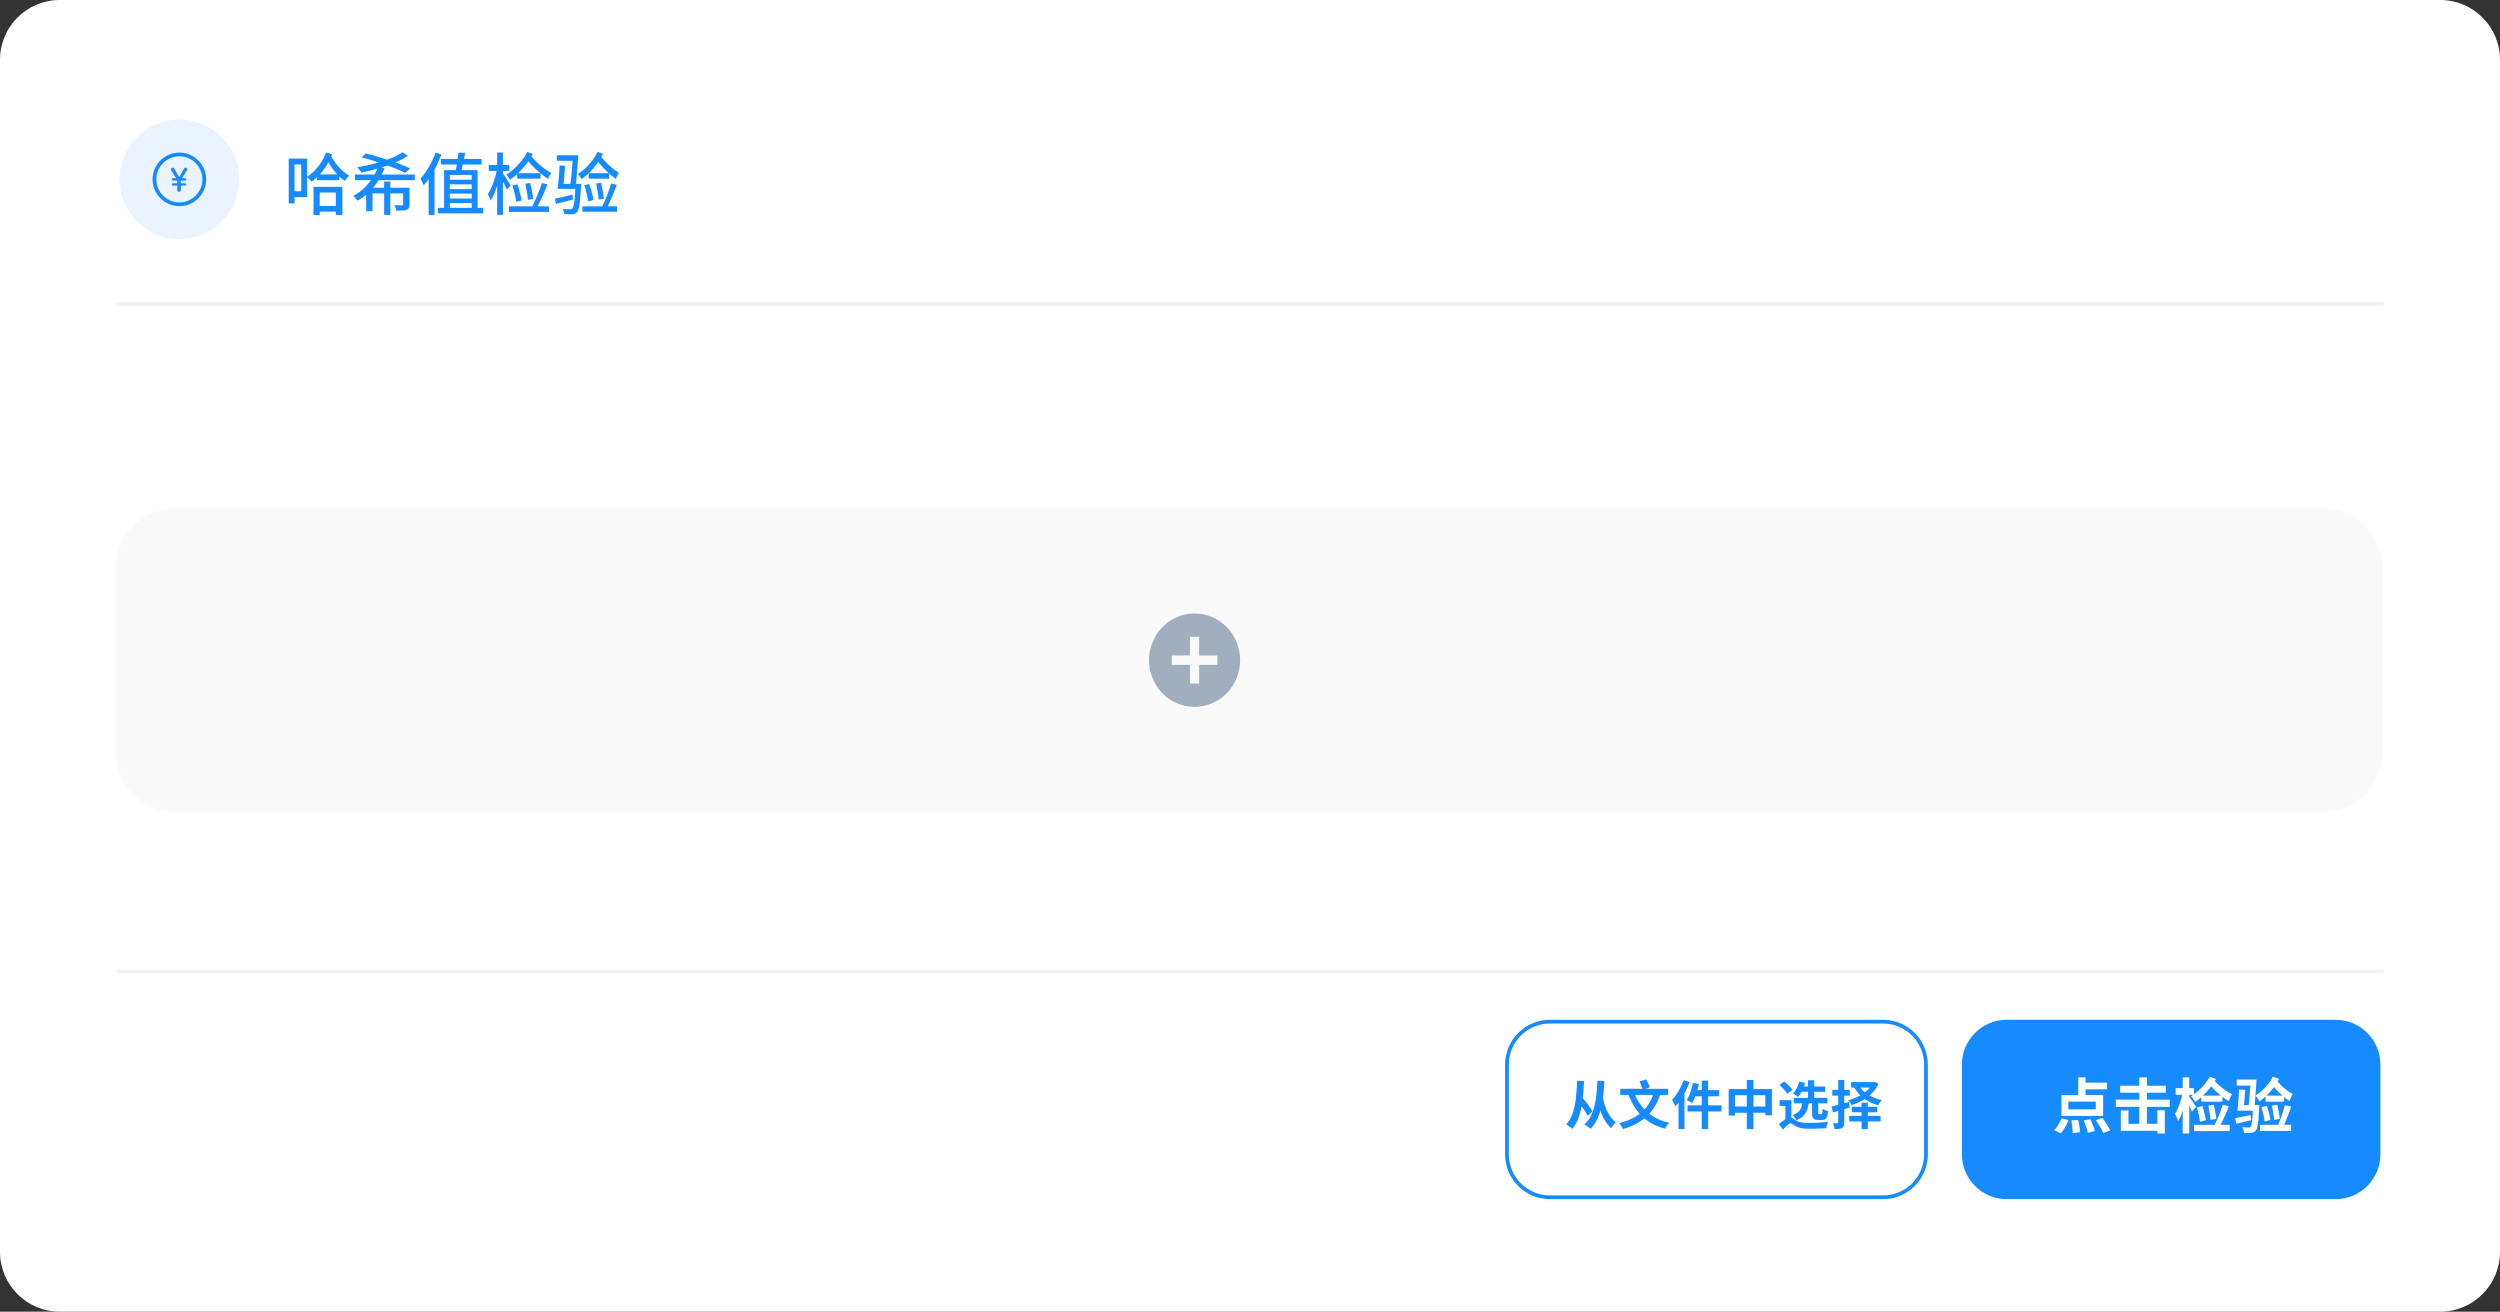 <svg width="669" height="351" viewBox="0 0 669 351" fill="none" xmlns="http://www.w3.org/2000/svg">
<rect x="0" y="0" width="669" height="351" fill="#333333" stroke="none"/>
<g clip-path="url(#clip0_93_704)">
<path fill-rule="evenodd" clip-rule="evenodd" d="M0 16C0 7.163 7.163 0 16 0H653C661.837 0 669 7.163 669 16V335C669 343.837 661.837 351 653 351H16C7.163 351 0 343.837 0 335V16Z" fill="white"/>
<g clip-path="url(#clip1_93_704)">
<path fill-rule="evenodd" clip-rule="evenodd" d="M32 48C32 39.163 39.163 32 48 32C56.837 32 64 39.163 64 48C64 56.837 56.837 64 48 64C39.163 64 32 56.837 32 48Z" fill="#EAF3FF"/>
<mask id="mask0_93_704" style="mask-type:luminance" maskUnits="userSpaceOnUse" x="32" y="32" width="32" height="32">
<path fill-rule="evenodd" clip-rule="evenodd" d="M32 48C32 39.163 39.163 32 48 32C56.837 32 64 39.163 64 48C64 56.837 56.837 64 48 64C39.163 64 32 56.837 32 48Z" fill="white"/>
</mask>
<g mask="url(#mask0_93_704)">
<path fill-rule="evenodd" clip-rule="evenodd" d="M48 41.334C44.32 41.334 41.334 44.32 41.334 48C41.334 51.68 44.32 54.667 48 54.667C51.68 54.667 54.667 51.68 54.667 48C54.667 44.32 51.68 41.334 48 41.334Z" stroke="#168AFF" stroke-linejoin="round"/>
<path d="M47.911 51.333C48.177 51.333 48.392 51.118 48.392 50.853V49.663H49.545C49.718 49.663 49.858 49.523 49.858 49.35C49.858 49.177 49.718 49.037 49.545 49.037H48.392V48.328H49.54C49.715 48.328 49.858 48.186 49.858 48.011C49.858 47.835 49.715 47.693 49.54 47.693H48.691L50.045 45.549C50.235 45.248 50.019 44.856 49.663 44.856C49.501 44.856 49.351 44.943 49.27 45.085L47.972 47.376H47.907L46.623 45.095C46.54 44.947 46.383 44.856 46.214 44.856C45.845 44.856 45.62 45.261 45.815 45.574L47.132 47.693H46.301C46.126 47.693 45.984 47.835 45.984 48.011C45.984 48.186 46.126 48.328 46.301 48.328H47.431V49.037H46.297C46.124 49.037 45.984 49.177 45.984 49.35C45.984 49.523 46.124 49.663 46.297 49.663H47.431V50.853C47.431 51.118 47.646 51.333 47.911 51.333Z" fill="#168AFF"/>
</g>
</g>
<path d="M84.838 46.676H90.796V48.224H84.838V46.676ZM84.586 55.118H90.796V56.63H84.586V55.118ZM83.902 50.006H91.624V57.53H89.878V51.518H85.558V57.548H83.902V50.006ZM88.42 41.384C88.768 42.128 89.206 42.86 89.734 43.58C90.274 44.3 90.862 44.96 91.498 45.56C92.146 46.16 92.806 46.646 93.478 47.018C93.346 47.126 93.202 47.264 93.046 47.432C92.902 47.6 92.758 47.774 92.614 47.954C92.47 48.122 92.35 48.278 92.254 48.422C91.57 47.966 90.904 47.39 90.256 46.694C89.62 45.998 89.026 45.236 88.474 44.408C87.934 43.568 87.478 42.71 87.106 41.834L88.42 41.384ZM87.25 40.808L88.852 41.258C88.312 42.746 87.574 44.126 86.638 45.398C85.714 46.658 84.622 47.732 83.362 48.62C83.278 48.488 83.164 48.344 83.02 48.188C82.876 48.032 82.726 47.882 82.57 47.738C82.414 47.582 82.27 47.456 82.138 47.36C82.918 46.844 83.638 46.238 84.298 45.542C84.958 44.846 85.54 44.096 86.044 43.292C86.548 42.476 86.95 41.648 87.25 40.808ZM78.142 42.446H82.192V52.76H78.142V51.176H80.608V44.012H78.142V42.446ZM77.26 42.446H78.826V54.434H77.26V42.446ZM95.008 46.712H111.01V48.206H95.008V46.712ZM107.734 40.754L109.156 41.69C108.364 42.23 107.47 42.728 106.474 43.184C105.49 43.628 104.446 44.036 103.342 44.408C102.238 44.78 101.122 45.116 99.994 45.416C98.866 45.704 97.774 45.956 96.718 46.172C96.634 46.04 96.52 45.884 96.376 45.704C96.244 45.524 96.106 45.35 95.962 45.182C95.818 45.002 95.686 44.858 95.566 44.75C96.682 44.582 97.81 44.366 98.95 44.102C100.102 43.838 101.212 43.538 102.28 43.202C103.36 42.854 104.362 42.476 105.286 42.068C106.222 41.66 107.038 41.222 107.734 40.754ZM102.802 48.584H104.458V57.512H102.802V48.584ZM97.996 50.24H108.634V51.752H99.688V56.522H97.996V50.24ZM107.878 50.24H109.588V54.668C109.588 55.076 109.534 55.394 109.426 55.622C109.33 55.838 109.132 56.012 108.832 56.144C108.544 56.252 108.172 56.318 107.716 56.342C107.26 56.378 106.708 56.396 106.06 56.396C106.024 56.156 105.952 55.904 105.844 55.64C105.748 55.364 105.646 55.124 105.538 54.92C105.994 54.932 106.408 54.938 106.78 54.938C107.164 54.938 107.422 54.938 107.554 54.938C107.674 54.938 107.758 54.92 107.806 54.884C107.854 54.836 107.878 54.758 107.878 54.65V50.24ZM96.736 42.086L97.906 41.06C98.854 41.288 99.868 41.564 100.948 41.888C102.028 42.2 103.108 42.536 104.188 42.896C105.268 43.256 106.282 43.622 107.23 43.994C108.19 44.366 109.024 44.72 109.732 45.056L108.436 46.262C107.788 45.938 107.002 45.584 106.078 45.2C105.166 44.816 104.176 44.438 103.108 44.066C102.04 43.682 100.954 43.322 99.85 42.986C98.758 42.638 97.72 42.338 96.736 42.086ZM101.182 44.588L102.91 45.056C102.454 46.208 101.878 47.324 101.182 48.404C100.486 49.484 99.676 50.48 98.752 51.392C97.84 52.292 96.814 53.066 95.674 53.714C95.578 53.582 95.464 53.438 95.332 53.282C95.2 53.114 95.062 52.958 94.918 52.814C94.774 52.658 94.648 52.526 94.54 52.418C95.62 51.842 96.592 51.14 97.456 50.312C98.332 49.472 99.082 48.56 99.706 47.576C100.342 46.592 100.834 45.596 101.182 44.588ZM117.976 42.554H128.848V44.03H117.976V42.554ZM117.184 55.622H129.316V57.08H117.184V55.622ZM118.84 45.524H127.804V55.964H126.238V46.82H120.37V55.964H118.84V45.524ZM119.938 48.098H126.562V49.322H119.938V48.098ZM119.902 50.618H126.922V51.806H119.902V50.618ZM119.884 53.12H126.598V54.344H119.884V53.12ZM122.674 40.826L124.474 40.898C124.378 41.498 124.264 42.116 124.132 42.752C124.012 43.388 123.88 44 123.736 44.588C123.604 45.164 123.472 45.668 123.34 46.1L121.864 45.956C121.972 45.5 122.08 44.972 122.188 44.372C122.296 43.772 122.392 43.16 122.476 42.536C122.572 41.912 122.638 41.342 122.674 40.826ZM116.536 40.844L118.102 41.33C117.73 42.35 117.298 43.364 116.806 44.372C116.314 45.368 115.774 46.316 115.186 47.216C114.61 48.104 114.016 48.89 113.404 49.574C113.356 49.442 113.272 49.268 113.152 49.052C113.044 48.824 112.93 48.602 112.81 48.386C112.69 48.158 112.582 47.978 112.486 47.846C113.026 47.27 113.542 46.61 114.034 45.866C114.538 45.11 115.006 44.306 115.438 43.454C115.87 42.602 116.236 41.732 116.536 40.844ZM114.7 45.686L116.266 44.066L116.284 44.084V57.512H114.7V45.686ZM130.792 44.156H136.282V45.722H130.792V44.156ZM133.042 40.808H134.59V57.494H133.042V40.808ZM132.988 45.254L133.96 45.596C133.852 46.304 133.708 47.036 133.528 47.792C133.348 48.548 133.144 49.292 132.916 50.024C132.688 50.744 132.442 51.422 132.178 52.058C131.914 52.682 131.638 53.222 131.35 53.678C131.302 53.498 131.23 53.306 131.134 53.102C131.038 52.898 130.936 52.7 130.828 52.508C130.732 52.304 130.636 52.124 130.54 51.968C130.804 51.596 131.056 51.146 131.296 50.618C131.548 50.09 131.782 49.526 131.998 48.926C132.226 48.314 132.424 47.696 132.592 47.072C132.76 46.436 132.892 45.83 132.988 45.254ZM134.518 46.316C134.626 46.448 134.776 46.664 134.968 46.964C135.172 47.264 135.388 47.594 135.616 47.954C135.844 48.302 136.054 48.626 136.246 48.926C136.438 49.226 136.57 49.442 136.642 49.574L135.634 50.744C135.55 50.516 135.424 50.228 135.256 49.88C135.088 49.532 134.908 49.172 134.716 48.8C134.524 48.416 134.338 48.062 134.158 47.738C133.99 47.402 133.846 47.138 133.726 46.946L134.518 46.316ZM141.88 41.384C142.18 41.816 142.546 42.26 142.978 42.716C143.41 43.172 143.878 43.622 144.382 44.066C144.886 44.51 145.408 44.924 145.948 45.308C146.488 45.68 147.01 46.004 147.514 46.28C147.406 46.412 147.298 46.574 147.19 46.766C147.082 46.958 146.98 47.156 146.884 47.36C146.8 47.552 146.728 47.726 146.668 47.882C145.96 47.414 145.228 46.868 144.472 46.244C143.716 45.608 143.002 44.942 142.33 44.246C141.67 43.538 141.106 42.86 140.638 42.212L141.88 41.384ZM141.106 40.646L142.582 41.186C142.114 42.098 141.55 42.986 140.89 43.85C140.23 44.702 139.522 45.494 138.766 46.226C138.022 46.946 137.26 47.576 136.48 48.116C136.42 47.996 136.33 47.852 136.21 47.684C136.09 47.504 135.964 47.324 135.832 47.144C135.7 46.964 135.586 46.82 135.49 46.712C136.234 46.256 136.954 45.71 137.65 45.074C138.358 44.438 139.006 43.742 139.594 42.986C140.194 42.23 140.698 41.45 141.106 40.646ZM138.406 46.352H144.634V47.81H138.406V46.352ZM137.11 49.664L138.424 49.322C138.604 49.778 138.766 50.264 138.91 50.78C139.054 51.296 139.186 51.806 139.306 52.31C139.438 52.802 139.528 53.24 139.576 53.624L138.19 54.02C138.142 53.624 138.058 53.18 137.938 52.688C137.83 52.184 137.704 51.668 137.56 51.14C137.416 50.612 137.266 50.12 137.11 49.664ZM140.566 49.16L141.898 48.98C142.018 49.424 142.126 49.904 142.222 50.42C142.33 50.936 142.426 51.44 142.51 51.932C142.594 52.412 142.648 52.85 142.672 53.246L141.268 53.462C141.244 53.078 141.196 52.64 141.124 52.148C141.064 51.644 140.98 51.134 140.872 50.618C140.776 50.09 140.674 49.604 140.566 49.16ZM145.012 48.98L146.506 49.34C146.23 50.06 145.918 50.816 145.57 51.608C145.234 52.4 144.886 53.162 144.526 53.894C144.178 54.626 143.836 55.268 143.5 55.82L142.294 55.442C142.534 55.022 142.78 54.548 143.032 54.02C143.284 53.48 143.53 52.916 143.77 52.328C144.022 51.74 144.25 51.158 144.454 50.582C144.67 50.006 144.856 49.472 145.012 48.98ZM136.192 55.208H146.902V56.72H136.192V55.208ZM154.048 49.196H155.524C155.524 49.196 155.524 49.28 155.524 49.448C155.524 49.604 155.518 49.736 155.506 49.844C155.41 51.356 155.314 52.58 155.218 53.516C155.134 54.452 155.026 55.172 154.894 55.676C154.774 56.168 154.624 56.516 154.444 56.72C154.276 56.924 154.09 57.062 153.886 57.134C153.694 57.218 153.46 57.278 153.184 57.314C152.944 57.338 152.626 57.344 152.23 57.332C151.846 57.332 151.438 57.32 151.006 57.296C150.994 57.092 150.946 56.858 150.862 56.594C150.79 56.33 150.688 56.102 150.556 55.91C150.988 55.946 151.384 55.97 151.744 55.982C152.116 55.994 152.38 56 152.536 56C152.692 56 152.818 55.988 152.914 55.964C153.01 55.94 153.1 55.88 153.184 55.784C153.304 55.64 153.418 55.346 153.526 54.902C153.634 54.458 153.73 53.798 153.814 52.922C153.898 52.034 153.976 50.876 154.048 49.448V49.196ZM148.468 53.174C149.092 53.054 149.818 52.898 150.646 52.706C151.474 52.502 152.326 52.292 153.202 52.076L153.346 53.372C152.554 53.576 151.762 53.786 150.97 54.002C150.19 54.206 149.464 54.392 148.792 54.56L148.468 53.174ZM149.008 41.546H153.742V43.004H149.008V41.546ZM153.292 41.546H154.732C154.708 42.206 154.666 42.896 154.606 43.616C154.546 44.336 154.486 45.056 154.426 45.776C154.378 46.496 154.324 47.18 154.264 47.828C154.204 48.464 154.144 49.028 154.084 49.52L152.626 49.556C152.698 49.04 152.764 48.458 152.824 47.81C152.896 47.15 152.962 46.46 153.022 45.74C153.082 45.008 153.136 44.288 153.184 43.58C153.232 42.86 153.268 42.182 153.292 41.546ZM149.746 44.282L151.204 44.354C151.168 45.026 151.12 45.746 151.06 46.514C151 47.27 150.934 48.002 150.862 48.71C150.802 49.418 150.736 50.03 150.664 50.546H149.224C149.296 50.006 149.368 49.376 149.44 48.656C149.512 47.924 149.572 47.174 149.62 46.406C149.68 45.638 149.722 44.93 149.746 44.282ZM149.728 49.196H154.246V50.546H149.728V49.196ZM160.474 41.33C160.846 41.906 161.314 42.506 161.878 43.13C162.442 43.742 163.048 44.318 163.696 44.858C164.356 45.398 164.992 45.86 165.604 46.244C165.52 46.376 165.424 46.544 165.316 46.748C165.208 46.94 165.106 47.138 165.01 47.342C164.926 47.534 164.86 47.714 164.812 47.882C164.14 47.402 163.456 46.844 162.76 46.208C162.064 45.572 161.41 44.9 160.798 44.192C160.186 43.484 159.664 42.806 159.232 42.158L160.474 41.33ZM159.88 40.646L161.374 41.15C160.942 42.062 160.42 42.938 159.808 43.778C159.196 44.606 158.536 45.374 157.828 46.082C157.12 46.79 156.388 47.402 155.632 47.918C155.572 47.81 155.482 47.672 155.362 47.504C155.242 47.324 155.116 47.15 154.984 46.982C154.852 46.802 154.738 46.658 154.642 46.55C155.362 46.106 156.046 45.578 156.694 44.966C157.354 44.354 157.96 43.682 158.512 42.95C159.064 42.218 159.52 41.45 159.88 40.646ZM157.558 46.352H163.03V47.81H157.558V46.352ZM156.352 49.574L157.666 49.25C157.834 49.694 157.996 50.174 158.152 50.69C158.308 51.206 158.44 51.71 158.548 52.202C158.668 52.682 158.758 53.12 158.818 53.516L157.432 53.894C157.384 53.51 157.3 53.072 157.18 52.58C157.072 52.076 156.946 51.566 156.802 51.05C156.67 50.522 156.52 50.03 156.352 49.574ZM159.52 49.106L160.834 48.926C160.942 49.37 161.05 49.85 161.158 50.366C161.266 50.882 161.356 51.386 161.428 51.878C161.512 52.358 161.566 52.796 161.59 53.192L160.222 53.408C160.198 53.024 160.144 52.586 160.06 52.094C159.988 51.59 159.904 51.08 159.808 50.564C159.712 50.048 159.616 49.562 159.52 49.106ZM163.516 49.106L165.046 49.466C164.782 50.174 164.494 50.918 164.182 51.698C163.87 52.466 163.552 53.21 163.228 53.93C162.904 54.65 162.592 55.28 162.292 55.82L161.05 55.442C161.266 55.034 161.488 54.566 161.716 54.038C161.944 53.51 162.172 52.964 162.4 52.4C162.628 51.824 162.838 51.254 163.03 50.69C163.222 50.126 163.384 49.598 163.516 49.106ZM155.848 55.208H165.1V56.666H155.848V55.208Z" fill="#168AFF"/>
<path d="M31.207 260H637.793" stroke="#F1F2F4"/>
<path d="M31.207 81.284H637.793" stroke="#F1F2F4"/>
<g clip-path="url(#clip2_93_704)">
<path fill-rule="evenodd" clip-rule="evenodd" d="M31 152C31 143.163 38.163 136 47 136H621.586C630.423 136 637.586 143.163 637.586 152V201.284C637.586 210.121 630.423 217.284 621.586 217.284H47C38.163 217.284 31 210.121 31 201.284V152Z" fill="#FAFAFA"/>
<path d="M319.665 164.16C312.932 164.16 307.475 169.756 307.475 176.66C307.475 183.564 312.932 189.16 319.665 189.16C326.398 189.16 331.855 183.564 331.855 176.66C331.855 169.756 326.398 164.16 319.665 164.16ZM325.76 177.91H320.884V182.91H318.446V177.91H313.57V175.41H318.446V170.41H320.884V175.41H325.76V177.91Z" fill="#A0AEC0"/>
</g>
<g clip-path="url(#clip3_93_704)">
<path fill-rule="evenodd" clip-rule="evenodd" d="M525 284.895C525 278.267 530.373 272.895 537 272.895H625C631.627 272.895 637 278.267 637 284.895V308.895C637 315.522 631.627 320.895 625 320.895H537C530.373 320.895 525 315.522 525 308.895V284.895Z" fill="#168AFF"/>
<path d="M556.144 288.295H558.096V293.863H556.144V288.295ZM553.488 294.791V296.855H560.832V294.791H553.488ZM551.648 293.015H562.8V298.631H551.648V293.015ZM557.056 289.719H563.856V291.511H557.056V289.719ZM554.304 299.847L556.128 299.671C556.213 300.023 556.288 300.407 556.352 300.823C556.416 301.228 556.469 301.617 556.512 301.991C556.555 302.364 556.576 302.695 556.576 302.983L554.64 303.223C554.64 302.945 554.624 302.609 554.592 302.215C554.571 301.831 554.533 301.431 554.48 301.015C554.437 300.599 554.379 300.209 554.304 299.847ZM557.6 299.863L559.36 299.463C559.52 299.804 559.68 300.172 559.84 300.567C560.011 300.951 560.16 301.324 560.288 301.687C560.416 302.049 560.512 302.375 560.576 302.663L558.704 303.143C558.651 302.865 558.565 302.535 558.448 302.151C558.341 301.767 558.213 301.377 558.064 300.983C557.915 300.577 557.76 300.204 557.6 299.863ZM560.864 299.767L562.576 299.143C562.843 299.473 563.109 299.841 563.376 300.247C563.653 300.652 563.909 301.052 564.144 301.447C564.379 301.831 564.56 302.183 564.688 302.503L562.832 303.223C562.715 302.913 562.549 302.556 562.336 302.151C562.123 301.756 561.883 301.351 561.616 300.935C561.36 300.508 561.109 300.119 560.864 299.767ZM551.68 299.255L553.52 299.735C553.296 300.364 552.997 301.004 552.624 301.655C552.251 302.305 551.856 302.844 551.44 303.271L549.664 302.407C550.059 302.055 550.437 301.591 550.8 301.015C551.163 300.439 551.456 299.852 551.68 299.255ZM567.352 290.535H579.576V292.423H567.352V290.535ZM566.2 294.279H580.632V296.199H566.2V294.279ZM572.472 288.311H574.52V301.959H572.472V288.311ZM577.304 297.111H579.304V303.335H577.304V297.111ZM567.528 297.143H569.576V300.727H578.696V302.599H567.528V297.143ZM582.208 291.191H587.104V292.967H582.208V291.191ZM584.096 288.295H585.84V303.319H584.096V288.295ZM584.048 292.503L585.088 292.903C584.992 293.521 584.869 294.167 584.72 294.839C584.581 295.5 584.416 296.151 584.224 296.791C584.032 297.431 583.824 298.028 583.6 298.583C583.376 299.137 583.141 299.612 582.896 300.007C582.832 299.815 582.747 299.601 582.64 299.367C582.544 299.132 582.443 298.897 582.336 298.663C582.229 298.428 582.128 298.225 582.032 298.055C582.245 297.735 582.453 297.356 582.656 296.919C582.869 296.471 583.067 296.001 583.248 295.511C583.429 295.009 583.589 294.503 583.728 293.991C583.867 293.468 583.973 292.972 584.048 292.503ZM585.76 293.399C585.856 293.505 585.989 293.687 586.16 293.943C586.341 294.199 586.533 294.481 586.736 294.791C586.949 295.089 587.141 295.367 587.312 295.623C587.483 295.879 587.6 296.071 587.664 296.199L586.56 297.479C586.475 297.255 586.363 296.988 586.224 296.679C586.085 296.369 585.936 296.055 585.776 295.735C585.616 295.404 585.456 295.095 585.296 294.807C585.147 294.508 585.019 294.263 584.912 294.071L585.76 293.399ZM592.256 288.791C592.533 289.143 592.864 289.511 593.248 289.895C593.632 290.268 594.048 290.641 594.496 291.015C594.955 291.377 595.424 291.713 595.904 292.023C596.384 292.332 596.848 292.593 597.296 292.807C597.189 292.967 597.077 293.159 596.96 293.383C596.843 293.607 596.736 293.836 596.64 294.071C596.544 294.295 596.464 294.492 596.4 294.663C595.739 294.257 595.067 293.783 594.384 293.239C593.701 292.684 593.051 292.103 592.432 291.495C591.824 290.876 591.301 290.289 590.864 289.735L592.256 288.791ZM591.344 288.119L592.992 288.743C592.555 289.543 592.032 290.327 591.424 291.095C590.827 291.852 590.181 292.561 589.488 293.223C588.805 293.873 588.123 294.439 587.44 294.919C587.365 294.791 587.264 294.631 587.136 294.439C587.008 294.236 586.869 294.033 586.72 293.831C586.581 293.628 586.453 293.463 586.336 293.335C586.987 292.94 587.621 292.471 588.24 291.927C588.869 291.372 589.451 290.769 589.984 290.119C590.517 289.468 590.971 288.801 591.344 288.119ZM589.056 293.191H594.736V294.807H589.056V293.191ZM587.872 296.343L589.36 295.959C589.488 296.353 589.611 296.78 589.728 297.239C589.856 297.697 589.968 298.145 590.064 298.583C590.171 299.02 590.251 299.409 590.304 299.751L588.736 300.183C588.704 299.831 588.64 299.436 588.544 298.999C588.459 298.561 588.357 298.113 588.24 297.655C588.123 297.185 588 296.748 587.872 296.343ZM590.928 295.863L592.4 295.671C592.507 296.065 592.603 296.492 592.688 296.951C592.784 297.399 592.864 297.841 592.928 298.279C593.003 298.705 593.056 299.089 593.088 299.431L591.536 299.671C591.515 299.329 591.472 298.94 591.408 298.503C591.344 298.055 591.269 297.607 591.184 297.159C591.109 296.7 591.024 296.268 590.928 295.863ZM594.784 295.655L596.448 296.023C596.203 296.663 595.931 297.329 595.632 298.023C595.344 298.705 595.045 299.361 594.736 299.991C594.437 300.609 594.149 301.159 593.872 301.639L592.512 301.255C592.715 300.881 592.923 300.465 593.136 300.007C593.349 299.537 593.557 299.052 593.76 298.551C593.973 298.039 594.165 297.537 594.336 297.047C594.507 296.545 594.656 296.081 594.784 295.655ZM587.12 300.999H596.656V302.679H587.12V300.999ZM602.952 295.719H604.584C604.584 295.719 604.579 295.809 604.568 295.991C604.568 296.161 604.563 296.3 604.552 296.407C604.488 297.74 604.419 298.823 604.344 299.655C604.269 300.487 604.179 301.127 604.072 301.575C603.965 302.023 603.832 302.343 603.672 302.535C603.501 302.737 603.32 302.881 603.128 302.967C602.947 303.052 602.723 303.111 602.456 303.143C602.243 303.164 601.96 303.175 601.608 303.175C601.256 303.185 600.888 303.18 600.504 303.159C600.493 302.924 600.44 302.663 600.344 302.375C600.259 302.087 600.152 301.836 600.024 301.623C600.376 301.655 600.707 301.676 601.016 301.687C601.325 301.697 601.555 301.703 601.704 301.703C601.832 301.703 601.939 301.692 602.024 301.671C602.109 301.639 602.189 301.585 602.264 301.511C602.371 301.383 602.461 301.127 602.536 300.743C602.621 300.348 602.696 299.767 602.76 298.999C602.824 298.231 602.888 297.228 602.952 295.991V295.719ZM598.12 299.207C598.653 299.111 599.283 298.988 600.008 298.839C600.744 298.679 601.496 298.519 602.264 298.359L602.408 299.767C601.725 299.927 601.037 300.092 600.344 300.263C599.661 300.423 599.027 300.572 598.44 300.711L598.12 299.207ZM598.536 288.887H602.728V290.503H598.536V288.887ZM602.232 288.887H603.848C603.816 289.484 603.779 290.108 603.736 290.759C603.693 291.399 603.645 292.044 603.592 292.695C603.549 293.335 603.501 293.948 603.448 294.535C603.405 295.111 603.357 295.628 603.304 296.087L601.72 296.071C601.773 295.601 601.827 295.073 601.88 294.487C601.944 293.9 601.997 293.287 602.04 292.647C602.093 291.996 602.136 291.351 602.168 290.711C602.2 290.071 602.221 289.463 602.232 288.887ZM599.16 291.559L600.792 291.655C600.76 292.252 600.717 292.897 600.664 293.591C600.621 294.273 600.568 294.935 600.504 295.575C600.451 296.204 600.397 296.753 600.344 297.223H598.728C598.803 296.732 598.867 296.161 598.92 295.511C598.973 294.86 599.021 294.193 599.064 293.511C599.107 292.817 599.139 292.167 599.16 291.559ZM599.288 295.735H603.128V297.223H599.288V295.735ZM608.92 288.743C609.251 289.201 609.667 289.687 610.168 290.199C610.68 290.711 611.229 291.191 611.816 291.639C612.403 292.087 612.979 292.46 613.544 292.759C613.437 292.919 613.325 293.116 613.208 293.351C613.101 293.585 613 293.82 612.904 294.055C612.819 294.279 612.744 294.481 612.68 294.663C612.061 294.247 611.432 293.761 610.792 293.207C610.152 292.641 609.549 292.055 608.984 291.447C608.419 290.828 607.928 290.236 607.512 289.671L608.92 288.743ZM608.232 288.119L609.896 288.695C609.501 289.495 609.021 290.268 608.456 291.015C607.891 291.751 607.283 292.433 606.632 293.063C605.992 293.692 605.336 294.241 604.664 294.711C604.6 294.572 604.499 294.407 604.36 294.215C604.232 294.012 604.093 293.815 603.944 293.623C603.805 293.431 603.683 293.271 603.576 293.143C604.205 292.759 604.808 292.305 605.384 291.783C605.971 291.26 606.509 290.689 607 290.071C607.491 289.441 607.901 288.791 608.232 288.119ZM606.264 293.191H611.224V294.807H606.264V293.191ZM605.176 296.311L606.632 295.927C606.771 296.321 606.899 296.748 607.016 297.207C607.144 297.655 607.256 298.092 607.352 298.519C607.448 298.945 607.523 299.329 607.576 299.671L606.024 300.119C605.981 299.767 605.917 299.372 605.832 298.935C605.747 298.497 605.645 298.049 605.528 297.591C605.411 297.132 605.293 296.705 605.176 296.311ZM607.944 295.863L609.416 295.655C609.512 296.06 609.603 296.492 609.688 296.951C609.784 297.399 609.864 297.836 609.928 298.263C610.003 298.689 610.056 299.073 610.088 299.415L608.552 299.671C608.531 299.319 608.488 298.924 608.424 298.487C608.36 298.049 608.285 297.601 608.2 297.143C608.125 296.684 608.04 296.257 607.944 295.863ZM611.416 295.751L613.144 296.119C612.92 296.748 612.68 297.404 612.424 298.087C612.168 298.769 611.907 299.42 611.64 300.039C611.373 300.657 611.117 301.201 610.872 301.671L609.48 301.287C609.651 300.913 609.827 300.503 610.008 300.055C610.2 299.596 610.381 299.116 610.552 298.615C610.733 298.113 610.899 297.617 611.048 297.127C611.197 296.636 611.32 296.177 611.416 295.751ZM604.776 300.999H613.112V302.631H604.776V300.999Z" fill="white"/>
</g>
<g clip-path="url(#clip4_93_704)">
<path d="M414.765 273.395H503.89C510.241 273.395 515.39 278.543 515.39 284.895V308.895C515.39 315.246 510.241 320.395 503.89 320.395H414.765C408.414 320.395 403.265 315.246 403.265 308.895V284.895C403.265 278.543 408.414 273.395 414.765 273.395Z" fill="white" stroke="#168AFF"/>
<path d="M422.321 294.861L423.469 293.783C423.814 294.147 424.155 294.543 424.491 294.973C424.836 295.393 425.149 295.813 425.429 296.233C425.718 296.653 425.952 297.031 426.129 297.367L424.869 298.599C424.701 298.253 424.482 297.861 424.211 297.423C423.94 296.984 423.637 296.541 423.301 296.093C422.974 295.645 422.648 295.234 422.321 294.861ZM428.859 293.433C428.971 294.021 429.12 294.641 429.307 295.295C429.503 295.939 429.741 296.578 430.021 297.213C430.31 297.847 430.651 298.435 431.043 298.977C431.444 299.518 431.902 299.971 432.415 300.335C432.294 300.437 432.149 300.582 431.981 300.769C431.822 300.955 431.668 301.147 431.519 301.343C431.37 301.548 431.248 301.73 431.155 301.889C430.623 301.441 430.152 300.909 429.741 300.293C429.34 299.667 428.99 299.005 428.691 298.305C428.402 297.595 428.159 296.886 427.963 296.177C427.767 295.467 427.604 294.795 427.473 294.161L428.859 293.433ZM422.041 289.205L423.889 289.261C423.824 291.109 423.688 292.835 423.483 294.441C423.278 296.037 422.96 297.479 422.531 298.767C422.111 300.045 421.523 301.147 420.767 302.071C420.664 301.968 420.51 301.842 420.305 301.693C420.1 301.543 419.885 301.394 419.661 301.245C419.437 301.095 419.25 300.979 419.101 300.895C419.848 300.12 420.422 299.145 420.823 297.969C421.234 296.793 421.523 295.463 421.691 293.979C421.868 292.495 421.985 290.903 422.041 289.205ZM427.473 289.191L429.335 289.275C429.26 290.703 429.148 292.051 428.999 293.321C428.85 294.581 428.635 295.752 428.355 296.835C428.084 297.908 427.725 298.883 427.277 299.761C426.838 300.638 426.288 301.403 425.625 302.057C425.532 301.963 425.382 301.842 425.177 301.693C424.972 301.543 424.757 301.389 424.533 301.231C424.309 301.081 424.122 300.965 423.973 300.881C424.841 300.134 425.513 299.187 425.989 298.039C426.474 296.881 426.824 295.561 427.039 294.077C427.263 292.583 427.408 290.955 427.473 289.191ZM442.653 292.145L444.389 292.607C443.829 294.315 443.092 295.789 442.177 297.031C441.262 298.263 440.156 299.294 438.859 300.125C437.562 300.955 436.054 301.623 434.337 302.127C434.281 301.987 434.192 301.819 434.071 301.623C433.95 301.427 433.819 301.231 433.679 301.035C433.548 300.839 433.427 300.675 433.315 300.545C434.976 300.134 436.418 299.569 437.641 298.851C438.864 298.132 439.886 297.222 440.707 296.121C441.538 295.019 442.186 293.694 442.653 292.145ZM437.235 292.243C437.72 293.605 438.388 294.837 439.237 295.939C440.086 297.04 441.127 297.978 442.359 298.753C443.6 299.518 445.038 300.087 446.671 300.461C446.55 300.582 446.414 300.736 446.265 300.923C446.125 301.119 445.99 301.315 445.859 301.511C445.728 301.707 445.621 301.879 445.537 302.029C443.82 301.571 442.331 300.918 441.071 300.069C439.82 299.219 438.756 298.179 437.879 296.947C437.002 295.715 436.269 294.305 435.681 292.719L437.235 292.243ZM433.581 291.361H446.405V292.999H433.581V291.361ZM438.733 289.387L440.525 288.855C440.721 289.181 440.908 289.545 441.085 289.947C441.272 290.348 441.407 290.693 441.491 290.983L439.587 291.585C439.522 291.295 439.405 290.945 439.237 290.535C439.078 290.115 438.91 289.732 438.733 289.387ZM455.383 289.177H457.091V302.141H455.383V289.177ZM453.003 289.779L454.627 290.101C454.496 290.735 454.338 291.365 454.151 291.991C453.964 292.616 453.754 293.204 453.521 293.755C453.297 294.296 453.059 294.772 452.807 295.183C452.704 295.099 452.56 295.005 452.373 294.903C452.196 294.8 452.014 294.702 451.827 294.609C451.65 294.506 451.491 294.431 451.351 294.385C451.603 294.011 451.836 293.577 452.051 293.083C452.266 292.579 452.452 292.047 452.611 291.487C452.77 290.917 452.9 290.348 453.003 289.779ZM453.549 291.711H460.031V293.363H453.129L453.549 291.711ZM451.589 295.785H460.689V297.423H451.589V295.785ZM450.553 289.051L452.149 289.555C451.85 290.339 451.5 291.132 451.099 291.935C450.698 292.728 450.259 293.479 449.783 294.189C449.316 294.898 448.831 295.523 448.327 296.065C448.271 295.925 448.192 295.747 448.089 295.533C447.986 295.309 447.874 295.085 447.753 294.861C447.632 294.637 447.52 294.455 447.417 294.315C447.837 293.885 448.238 293.391 448.621 292.831C449.013 292.271 449.372 291.669 449.699 291.025C450.035 290.381 450.32 289.723 450.553 289.051ZM449.167 292.929L450.763 291.333V291.347V302.127H449.167V292.929ZM462.597 291.431H474.161V298.459H472.397V293.083H464.277V298.529H462.597V291.431ZM463.465 296.107H473.377V297.759H463.465V296.107ZM467.441 288.995H469.219V302.141H467.441V288.995ZM480.003 293.797H488.991V295.253H480.003V293.797ZM481.669 290.759H488.417V292.173H481.669V290.759ZM483.825 289.079H485.491V294.357H483.825V289.079ZM481.473 289.429L483.055 289.779C482.859 290.497 482.588 291.193 482.243 291.865C481.907 292.527 481.548 293.087 481.165 293.545C481.062 293.451 480.927 293.349 480.759 293.237C480.591 293.125 480.418 293.013 480.241 292.901C480.073 292.789 479.924 292.705 479.793 292.649C480.176 292.257 480.512 291.776 480.801 291.207C481.09 290.628 481.314 290.035 481.473 289.429ZM484.903 294.651H486.569V297.703C486.569 297.899 486.583 298.025 486.611 298.081C486.639 298.127 486.709 298.151 486.821 298.151C486.849 298.151 486.886 298.151 486.933 298.151C486.989 298.151 487.045 298.151 487.101 298.151C487.166 298.151 487.227 298.151 487.283 298.151C487.339 298.151 487.381 298.151 487.409 298.151C487.484 298.151 487.54 298.118 487.577 298.053C487.624 297.987 487.656 297.852 487.675 297.647C487.703 297.432 487.722 297.115 487.731 296.695C487.834 296.779 487.969 296.863 488.137 296.947C488.314 297.031 488.496 297.105 488.683 297.171C488.879 297.236 489.052 297.292 489.201 297.339C489.145 297.964 489.056 298.445 488.935 298.781C488.814 299.117 488.646 299.355 488.431 299.495C488.216 299.625 487.936 299.691 487.591 299.691C487.526 299.691 487.446 299.691 487.353 299.691C487.26 299.691 487.162 299.691 487.059 299.691C486.956 299.691 486.858 299.691 486.765 299.691C486.672 299.691 486.592 299.691 486.527 299.691C486.079 299.691 485.738 299.63 485.505 299.509C485.281 299.378 485.122 299.173 485.029 298.893C484.945 298.603 484.903 298.211 484.903 297.717V294.651ZM482.383 294.609H484.077C484.021 295.178 483.932 295.719 483.811 296.233C483.699 296.746 483.526 297.222 483.293 297.661C483.06 298.09 482.733 298.487 482.313 298.851C481.902 299.215 481.375 299.527 480.731 299.789C480.666 299.649 480.577 299.495 480.465 299.327C480.353 299.149 480.227 298.977 480.087 298.809C479.956 298.641 479.83 298.505 479.709 298.403C480.26 298.207 480.698 297.978 481.025 297.717C481.361 297.455 481.618 297.166 481.795 296.849C481.982 296.522 482.117 296.172 482.201 295.799C482.285 295.416 482.346 295.019 482.383 294.609ZM476.181 290.339L477.455 289.401C477.726 289.615 478.001 289.853 478.281 290.115C478.561 290.367 478.822 290.623 479.065 290.885C479.317 291.146 479.518 291.393 479.667 291.627L478.281 292.677C478.15 292.453 477.968 292.205 477.735 291.935C477.502 291.655 477.25 291.375 476.979 291.095C476.708 290.815 476.442 290.563 476.181 290.339ZM479.373 294.399V299.719H477.763V295.953H476.209V294.399H479.373ZM479.205 299.089C479.429 299.089 479.648 299.168 479.863 299.327C480.078 299.485 480.358 299.672 480.703 299.887C481.142 300.148 481.66 300.316 482.257 300.391C482.854 300.465 483.517 300.503 484.245 300.503C484.712 300.503 485.244 300.489 485.841 300.461C486.438 300.433 487.031 300.395 487.619 300.349C488.207 300.302 488.725 300.246 489.173 300.181C489.126 300.33 489.066 300.512 488.991 300.727C488.926 300.941 488.865 301.156 488.809 301.371C488.762 301.585 488.734 301.767 488.725 301.917C488.464 301.935 488.146 301.949 487.773 301.959C487.409 301.977 487.012 301.991 486.583 302.001C486.163 302.019 485.748 302.033 485.337 302.043C484.926 302.052 484.548 302.057 484.203 302.057C483.372 302.057 482.663 302.005 482.075 301.903C481.496 301.8 480.969 301.618 480.493 301.357C480.213 301.179 479.961 301.011 479.737 300.853C479.522 300.685 479.336 300.601 479.177 300.601C479.009 300.601 478.813 300.68 478.589 300.839C478.365 300.997 478.127 301.203 477.875 301.455C477.632 301.716 477.385 301.996 477.133 302.295L476.013 300.825C476.368 300.507 476.732 300.218 477.105 299.957C477.488 299.686 477.856 299.476 478.211 299.327C478.575 299.168 478.906 299.089 479.205 299.089ZM490.129 296.079C490.726 295.939 491.44 295.761 492.271 295.547C493.102 295.323 493.942 295.099 494.791 294.875L495.001 296.387C494.226 296.611 493.442 296.839 492.649 297.073C491.865 297.297 491.146 297.502 490.493 297.689L490.129 296.079ZM490.325 291.641H495.015V293.181H490.325V291.641ZM491.907 289.009H493.531V300.349C493.531 300.75 493.489 301.063 493.405 301.287C493.33 301.52 493.181 301.702 492.957 301.833C492.733 301.963 492.458 302.047 492.131 302.085C491.814 302.131 491.422 302.155 490.955 302.155C490.936 301.931 490.88 301.665 490.787 301.357C490.703 301.058 490.61 300.797 490.507 300.573C490.759 300.582 490.992 300.591 491.207 300.601C491.431 300.601 491.585 300.596 491.669 300.587C491.828 300.587 491.907 300.507 491.907 300.349V289.009ZM495.365 289.569H501.455V291.039H495.365V289.569ZM501.133 289.569H501.413L501.679 289.499L502.687 290.031C502.36 290.749 501.94 291.407 501.427 292.005C500.923 292.602 500.354 293.139 499.719 293.615C499.084 294.091 498.408 294.506 497.689 294.861C496.97 295.215 496.233 295.509 495.477 295.743C495.393 295.547 495.267 295.313 495.099 295.043C494.931 294.772 494.768 294.562 494.609 294.413C495.309 294.226 495.995 293.988 496.667 293.699C497.339 293.4 497.964 293.055 498.543 292.663C499.131 292.261 499.644 291.823 500.083 291.347C500.531 290.861 500.881 290.348 501.133 289.807V289.569ZM497.339 290.297C497.712 290.959 498.202 291.561 498.809 292.103C499.425 292.635 500.134 293.097 500.937 293.489C501.749 293.871 502.631 294.165 503.583 294.371C503.471 294.473 503.345 294.613 503.205 294.791C503.074 294.959 502.953 295.131 502.841 295.309C502.729 295.477 502.636 295.631 502.561 295.771C501.581 295.491 500.68 295.117 499.859 294.651C499.047 294.184 498.319 293.624 497.675 292.971C497.04 292.317 496.499 291.58 496.051 290.759L497.339 290.297ZM495.547 296.177H502.351V297.647H495.547V296.177ZM494.847 298.613H503.233V300.097H494.847V298.613ZM498.151 295.071H499.831V302.155H498.151V295.071Z" fill="#168AFF"/>
</g>
</g>
<defs>
<clipPath id="clip0_93_704">
<rect width="669" height="351" fill="white"/>
</clipPath>
<clipPath id="clip1_93_704">
<rect width="32" height="32" fill="white" transform="translate(32 32)"/>
</clipPath>
<clipPath id="clip2_93_704">
<rect width="606.586" height="81.284" fill="white" transform="translate(31 136)"/>
</clipPath>
<clipPath id="clip3_93_704">
<rect width="112" height="48" fill="white" transform="translate(525 272.895)"/>
</clipPath>
<clipPath id="clip4_93_704">
<rect width="113.125" height="48" fill="white" transform="translate(402.765 272.895)"/>
</clipPath>
</defs>
</svg>
